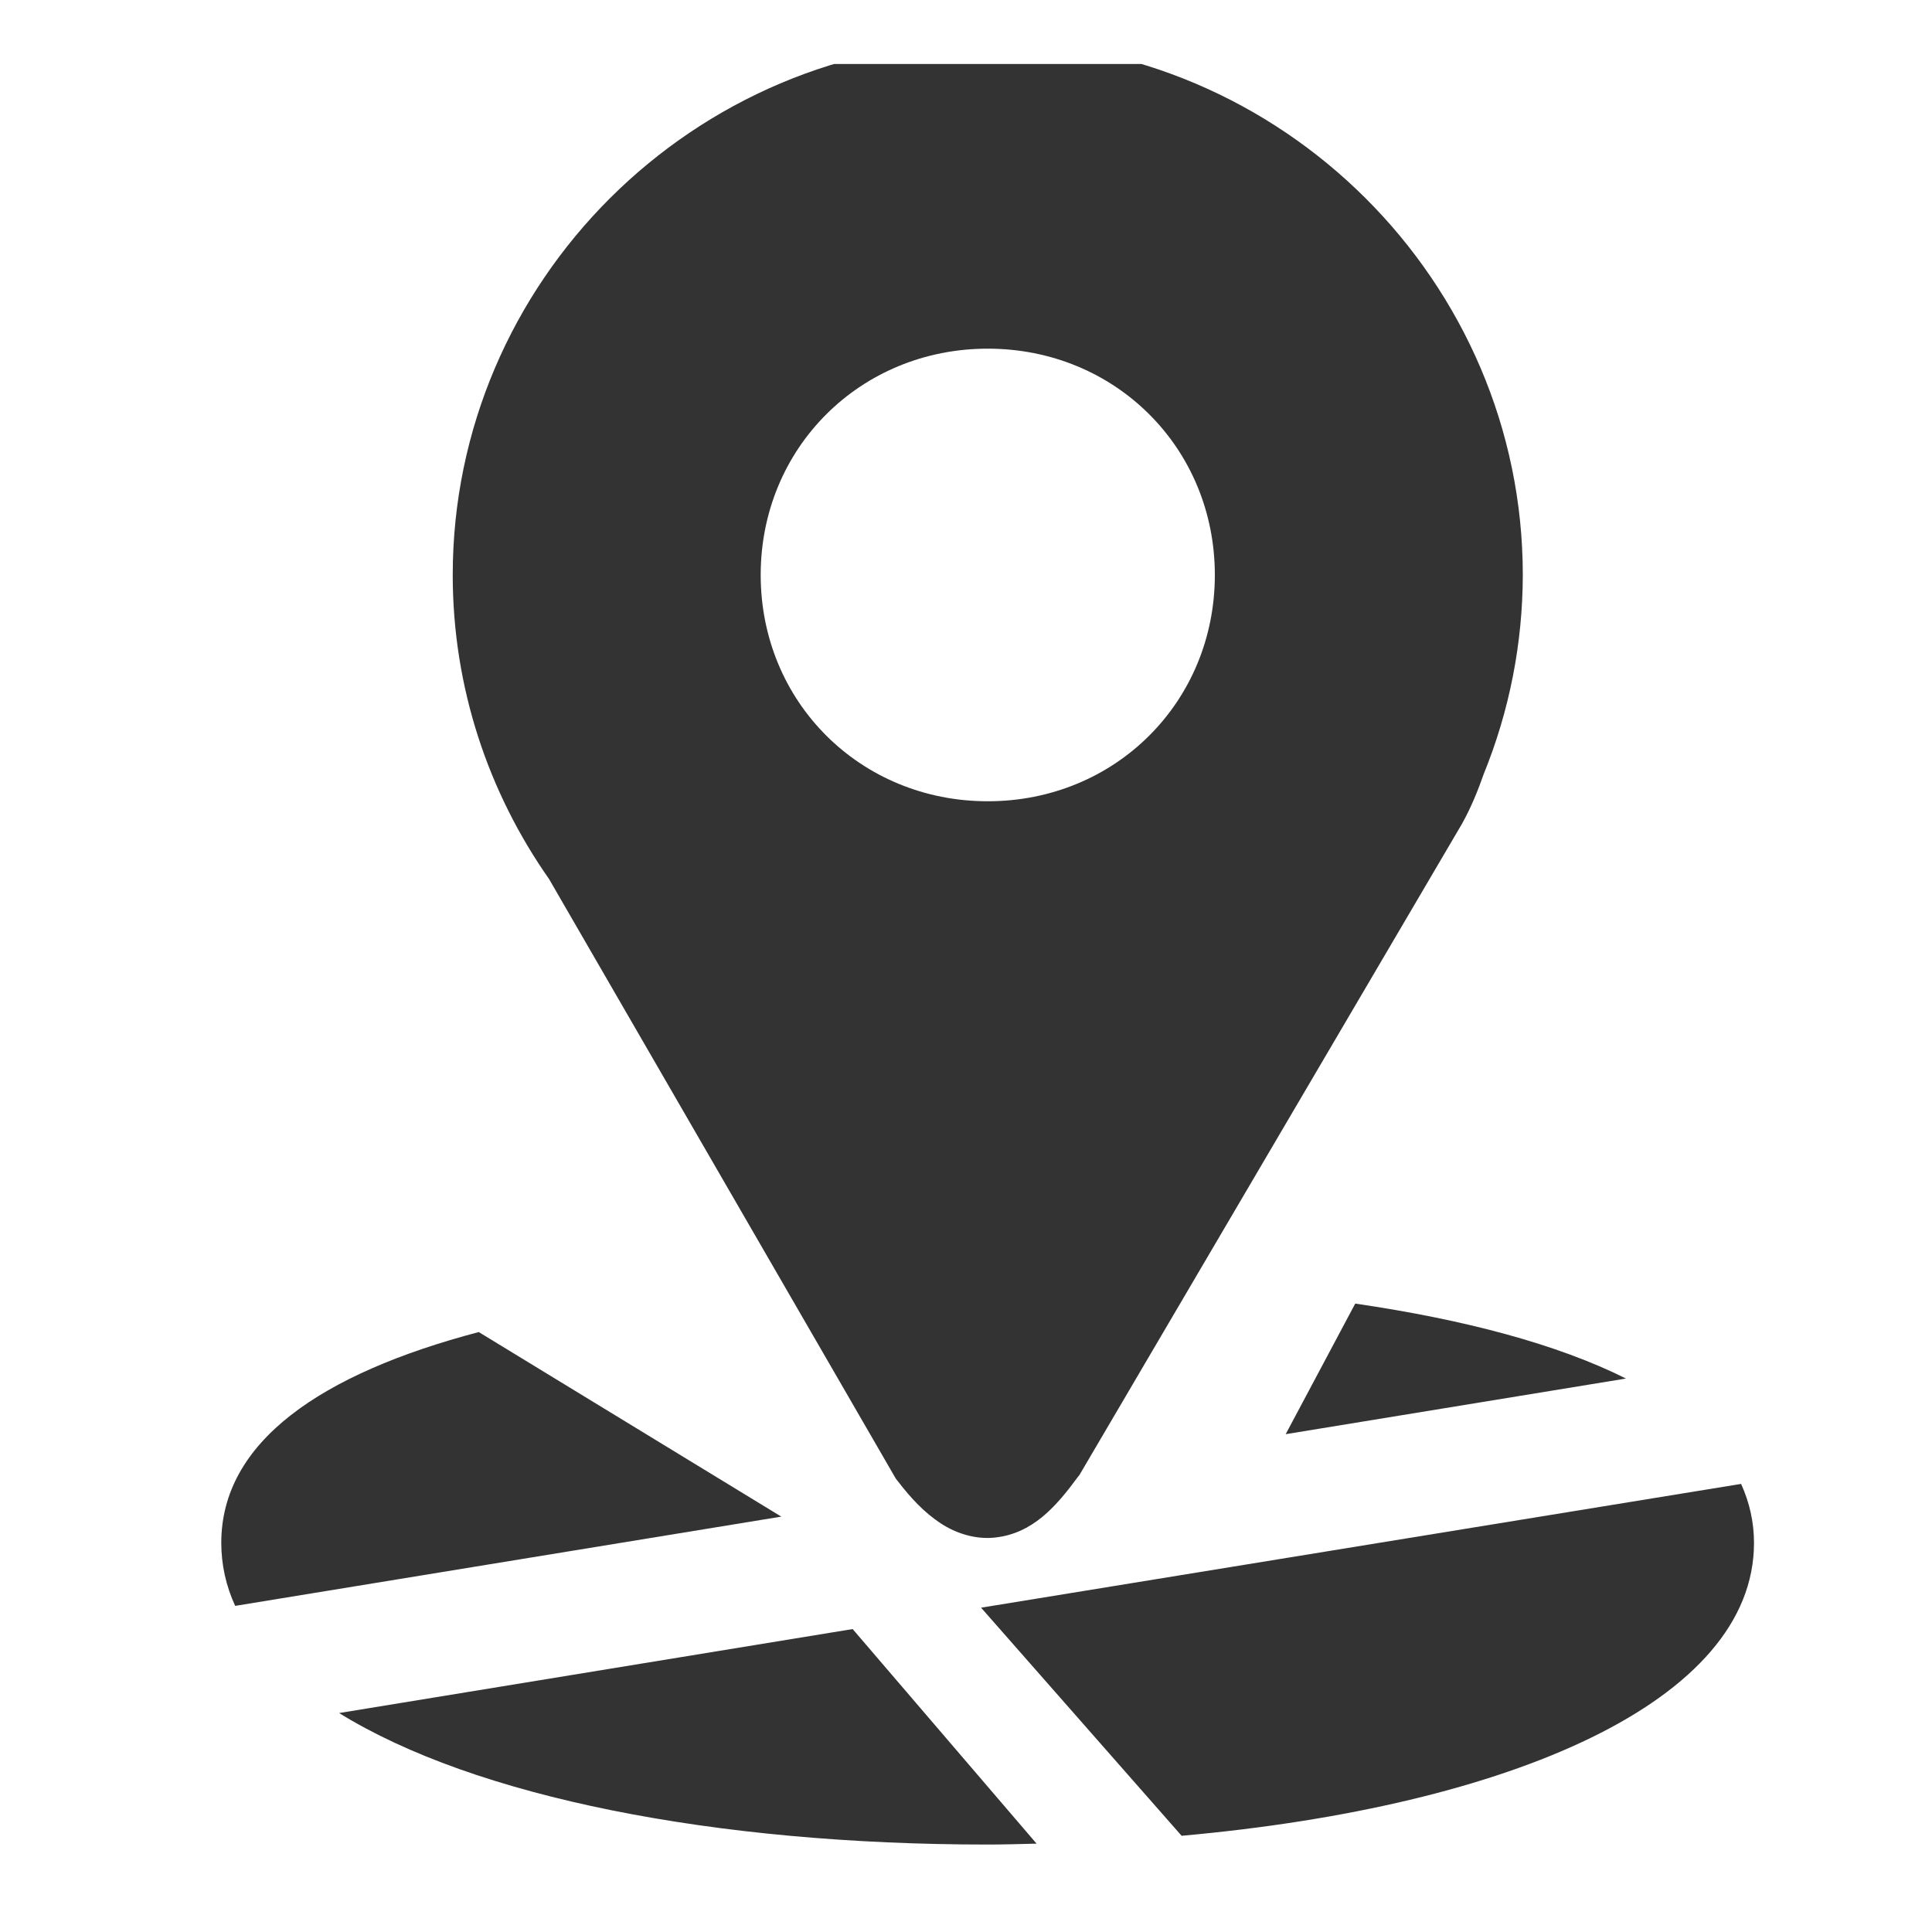 <svg xmlns="http://www.w3.org/2000/svg" width="15" height="15" viewBox="0 0 15 15" fill="none">
    <g clip-path="url(#clip0_2557_15389)">
        <path d="M10.522 10.121L9.982 11.135L12.624 10.703C12.091 10.436 11.369 10.245 10.522 10.121ZM3.717 10.342C2.493 10.665 1.718 11.193 1.718 11.979C1.718 12.148 1.755 12.315 1.826 12.468L6.066 11.775L3.717 10.342ZM13.518 11.521L7.617 12.482L9.174 14.253C11.729 14.024 13.618 13.208 13.618 11.979C13.618 11.815 13.582 11.663 13.518 11.521ZM6.62 12.648L2.633 13.3C3.687 13.953 5.547 14.321 7.668 14.321C7.796 14.321 7.922 14.317 8.048 14.314L6.62 12.648Z" fill="#333333"/>
        <path d="M7.669 0.321C5.387 0.321 3.515 2.187 3.515 4.464C3.515 5.34 3.793 6.155 4.263 6.825L6.955 11.48L6.967 11.495C7.073 11.634 7.177 11.743 7.299 11.824C7.42 11.905 7.572 11.953 7.72 11.938C8.016 11.908 8.198 11.699 8.37 11.465L8.38 11.453L11.352 6.394L11.354 6.39C11.424 6.264 11.475 6.136 11.519 6.011C11.719 5.52 11.822 4.995 11.823 4.464C11.823 2.187 9.951 0.321 7.669 0.321ZM7.669 2.707C8.659 2.707 9.432 3.478 9.432 4.464C9.432 5.45 8.659 6.221 7.669 6.221C6.679 6.221 5.906 5.45 5.906 4.464C5.906 3.478 6.679 2.707 7.669 2.707Z" fill="#333333"/>
    </g>
    <defs>
        <clipPath id="clip0_2557_15389">
            <rect width="14" height="14" fill="white" transform="translate(0.667 0.497)"/>
        </clipPath>
    </defs>
</svg>